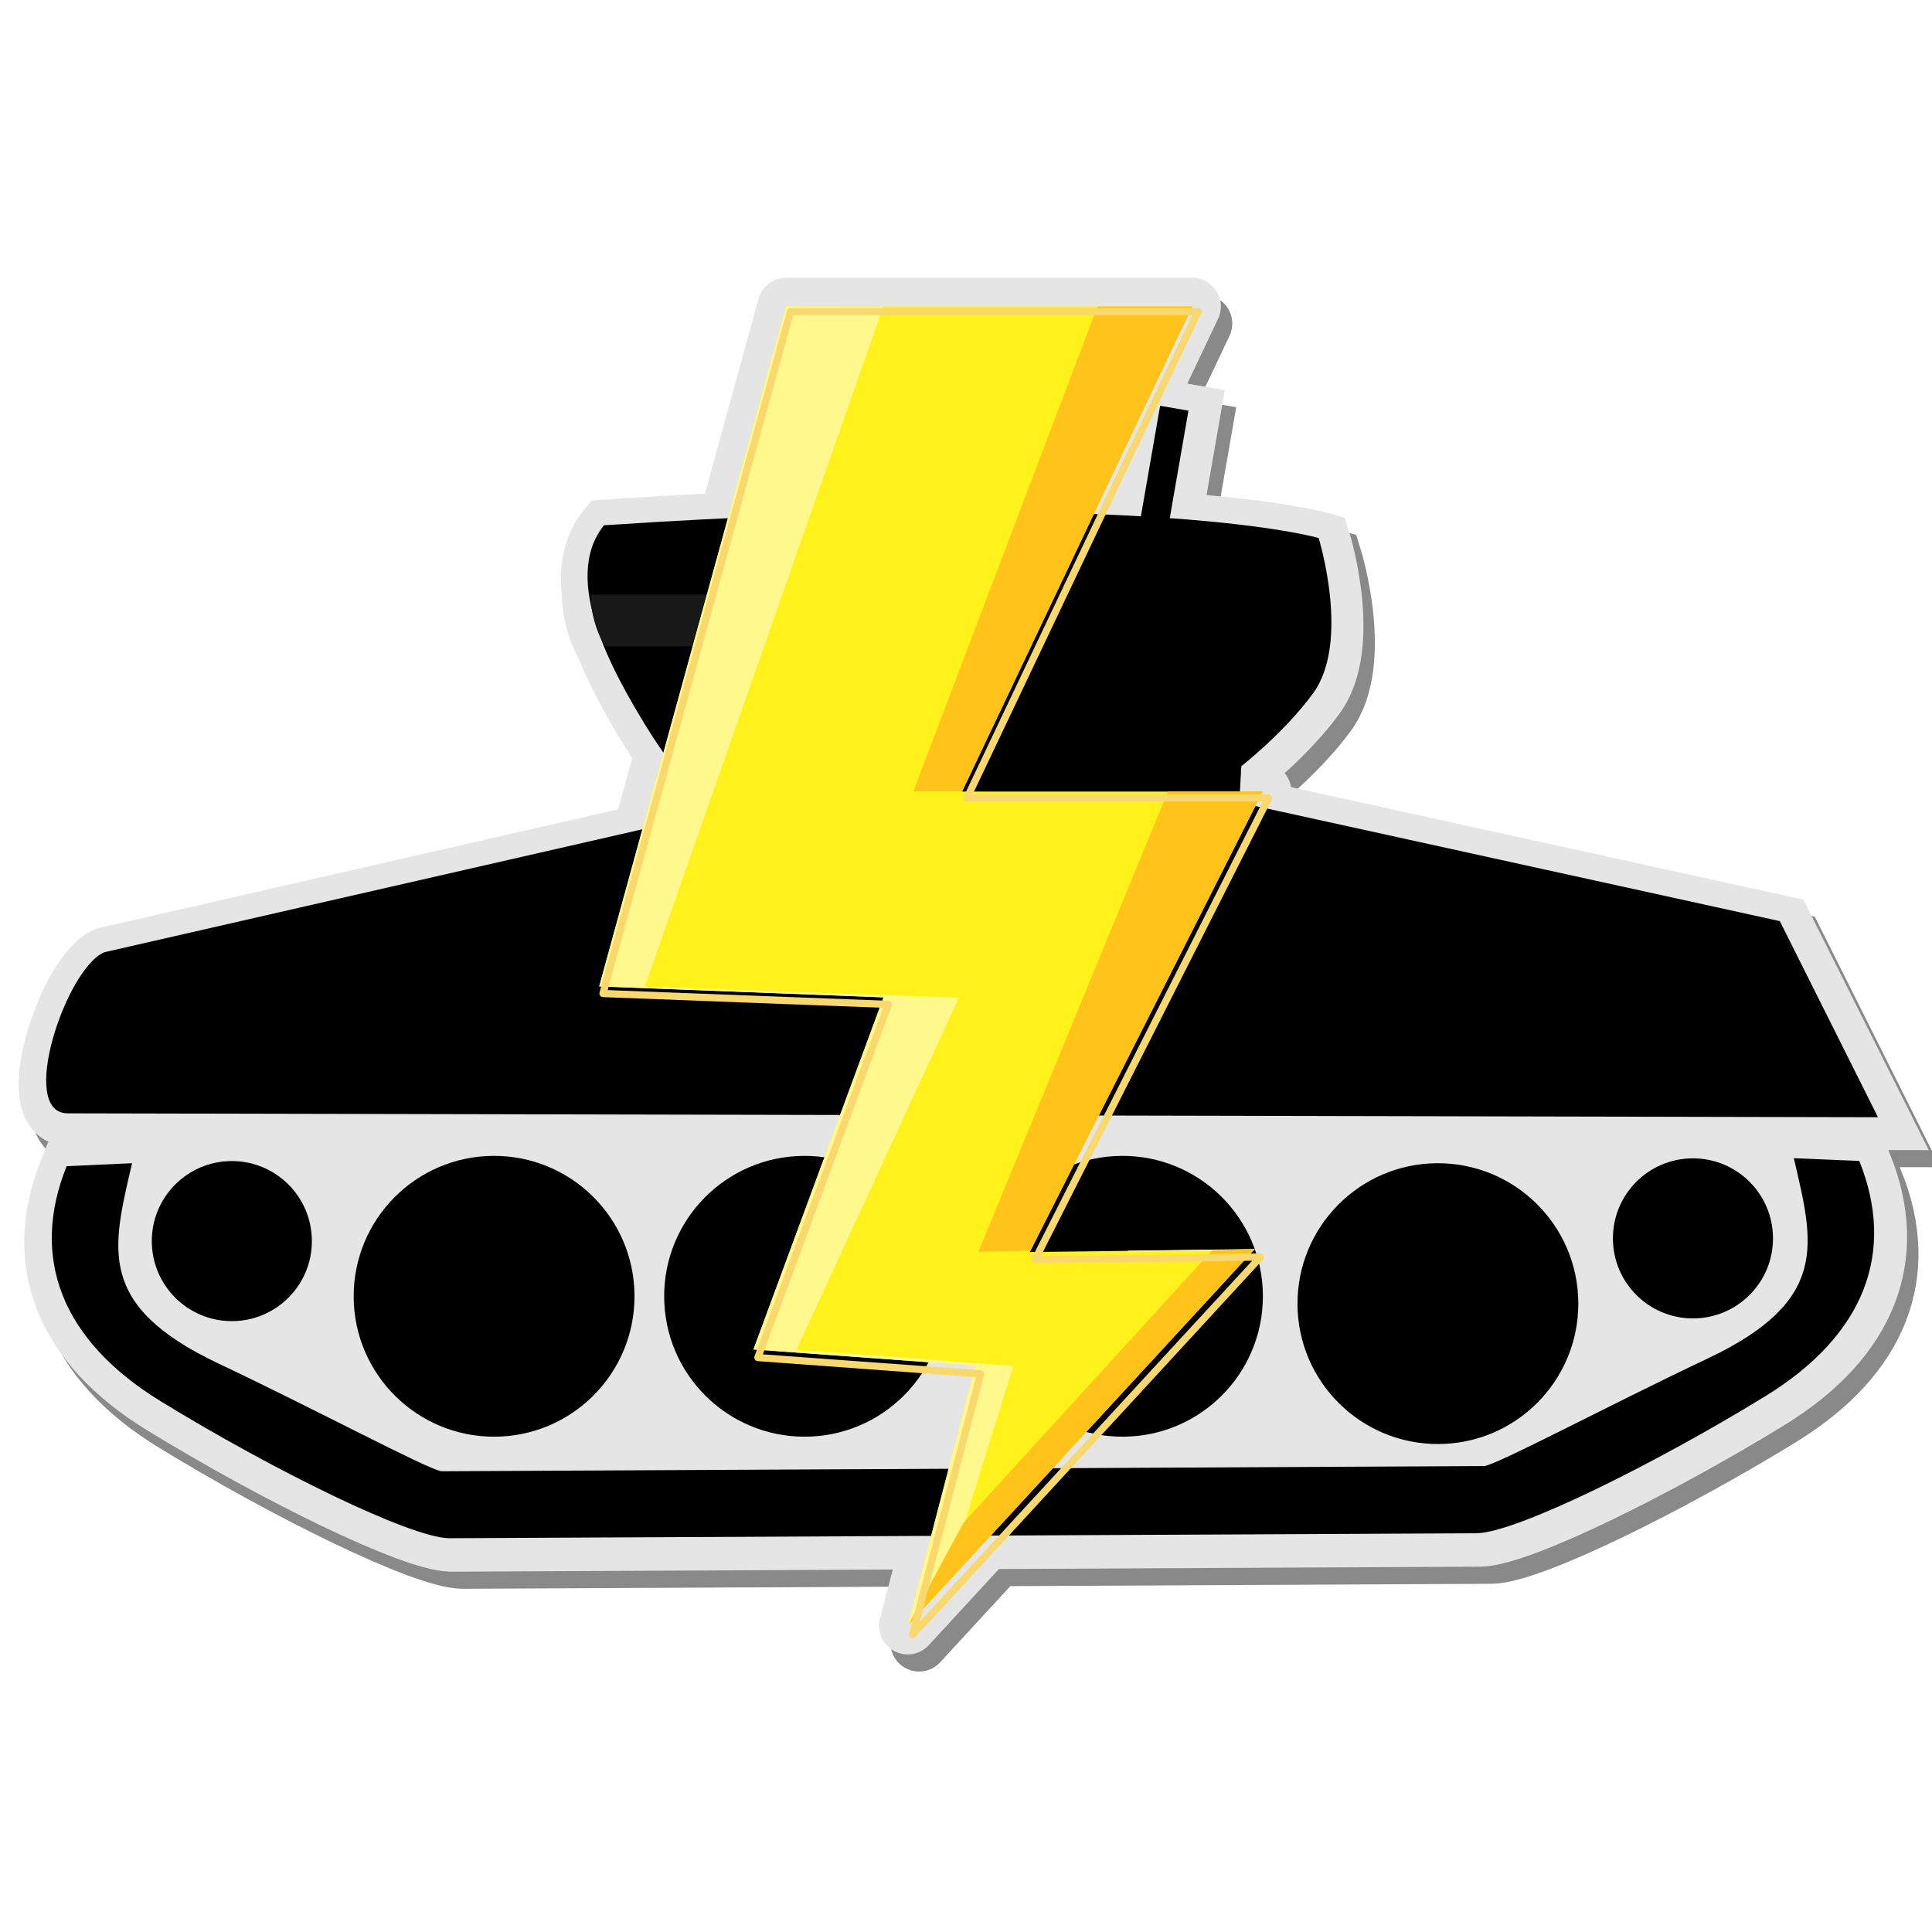 <?xml version="1.0" encoding="UTF-8" standalone="no"?>
<!-- Created with Inkscape (http://www.inkscape.org/) -->

<svg
   xmlns:dc="http://purl.org/dc/elements/1.1/"
   xmlns:cc="http://creativecommons.org/ns#"
   xmlns:rdf="http://www.w3.org/1999/02/22-rdf-syntax-ns#"
   xmlns:svg="http://www.w3.org/2000/svg"
   xmlns="http://www.w3.org/2000/svg"
   xmlns:sodipodi="http://sodipodi.sourceforge.net/DTD/sodipodi-0.dtd"
   xmlns:inkscape="http://www.inkscape.org/namespaces/inkscape"
   width="32"
   height="32"
   viewBox="0 0 8.467 8.467"
   version="1.1"
   id="svg8"
   inkscape:version="0.92.3 (2405546, 2018-03-11)"
   sodipodi:docname="boltbots-logo.svg"
   inkscape:export-filename="A:\boltbots-logo.png"
   inkscape:export-xdpi="768.00006"
   inkscape:export-ydpi="768.00006">
  <defs
     id="defs2">
    <filter
       inkscape:collect="always"
       style="color-interpolation-filters:sRGB"
       id="filter1292"
       x="-0.018"
       width="1.036"
       y="-0.009"
       height="1.018">
      <feGaussianBlur
         inkscape:collect="always"
         stdDeviation="0.346"
         id="feGaussianBlur1294" />
    </filter>
  </defs>
  <sodipodi:namedview
     id="base"
     pagecolor="#ffffff"
     bordercolor="#666666"
     borderopacity="1.0"
     inkscape:pageopacity="0.0"
     inkscape:pageshadow="2"
     inkscape:zoom="22.4"
     inkscape:cx="12.702475"
     inkscape:cy="16.004996"
     inkscape:document-units="mm"
     inkscape:current-layer="layer4"
     showgrid="false"
     inkscape:snap-global="false"
     inkscape:window-width="1802"
     inkscape:window-height="1057"
     inkscape:window-x="110"
     inkscape:window-y="-8"
     inkscape:window-maximized="1"
     units="px"
     inkscape:pagecheckerboard="true" />
  <g
     inkscape:groupmode="layer"
     id="layer4"
     inkscape:label="Layer 0">
    <g
       transform="translate(0.05,-288.458)"
       style="stroke:#898989;stroke-opacity:1"
       id="g845">
      <g
         id="g838"
         style="fill:#e5e5e5;fill-opacity:1;stroke:#898989;stroke-opacity:1"
         transform="matrix(0.063,0,0,0.063,-3.239,282.32)">
        <path
           style="color:#000000;display:inline;overflow:visible;visibility:visible;fill:#e5e5e5;fill-opacity:1;fill-rule:nonzero;stroke:#898989;stroke-width:15.118;stroke-linecap:round;stroke-linejoin:miter;stroke-miterlimit:4;stroke-dasharray:none;stroke-dashoffset:0;stroke-opacity:1;marker:none;marker-start:none;marker-mid:none;marker-end:none"
           d="m 499.334,479.416 -5.061,29.082 c -11.456,-0.664 -25.188,-1.141 -41.883,-1.191 -25.935,-0.079 -58.596,0.837 -99.277,3.533 -3.904,4.866 -4.859,10.936 -4.064,17.406 0.097,4.686 1.203,9.021 3.713,13.559 3.254,8.22 7.923,16.22 11.779,22.475 3.731,6.052 10.253,14.92 16.025,22.518 l -158.793,36.293 c -9.985,4.038 -22.939,42.359 -9.645,42.359 l 4.828,0.01 -1.812,13.734 -3.311,0.15 c -9.586,23.847 -1.602,45.666 24.75,61.818 29.695,18.201 65.378,35.729 75.713,36 l 270.398,-1.316 c 10.335,-0.271 46.017,-17.798 75.713,-36 26.352,-16.152 34.336,-38.028 24.75,-61.875 l -4.951,-0.211 -3.016,-11.311 12.881,0.027 -25.811,-51.562 -141.584,-31.086 h -0.529 l 0.529,-9.65 c 0,0 11.392,-8.873 18.906,-19.219 9.841,-13.548 1.43,-40.766 1.43,-40.766 0,0 -10.747,-3.178 -39.148,-5.217 l 4.916,-28.268 z"
           transform="scale(0.265)"
           id="path836"
           inkscape:connector-curvature="0" />
      </g>
      <path
         sodipodi:nodetypes="cccccccccccc"
         inkscape:connector-curvature="0"
         id="path840"
         d="M 5.225,289.876 H 3.445 l -0.819,2.98 1.246,0.048 -0.57,1.543 0.973,0.071 -0.297,1.14 1.52,-1.65 -0.985,0.012 1.021,-2.018 H 4.216 Z"
         style="fill:none;fill-opacity:1;stroke:#898989;stroke-width:0.251;stroke-linecap:butt;stroke-linejoin:round;stroke-miterlimit:4;stroke-dasharray:none;stroke-opacity:1" />
    </g>
  </g>
  <g
     inkscape:label="Layer 1"
     inkscape:groupmode="layer"
     id="layer1"
     transform="translate(0,-288.533)">
    <g
       id="g1140"
       style="fill:#e5e5e5;fill-opacity:1;stroke:#e5e5e5;stroke-opacity:1"
       transform="matrix(0.063,0,0,0.063,-3.239,282.32)">
      <path
         style="color:#000000;display:inline;overflow:visible;visibility:visible;fill:#e5e5e5;fill-opacity:1;fill-rule:nonzero;stroke:#e5e5e5;stroke-width:15.118;stroke-linecap:round;stroke-linejoin:miter;stroke-miterlimit:4;stroke-dasharray:none;stroke-dashoffset:0;stroke-opacity:1;marker:none;marker-start:none;marker-mid:none;marker-end:none"
         d="m 499.334,479.416 -5.061,29.082 c -11.456,-0.664 -25.188,-1.141 -41.883,-1.191 -25.935,-0.079 -58.596,0.837 -99.277,3.533 -3.904,4.866 -4.859,10.936 -4.064,17.406 0.097,4.686 1.203,9.021 3.713,13.559 3.254,8.22 7.923,16.22 11.779,22.475 3.731,6.052 10.253,14.92 16.025,22.518 l -158.793,36.293 c -9.985,4.038 -22.939,42.359 -9.645,42.359 l 4.828,0.01 -1.812,13.734 -3.311,0.15 c -9.586,23.847 -1.602,45.666 24.75,61.818 29.695,18.201 65.378,35.729 75.713,36 l 270.398,-1.316 c 10.335,-0.271 46.017,-17.798 75.713,-36 26.352,-16.152 34.336,-38.028 24.75,-61.875 l -4.951,-0.211 -3.016,-11.311 12.881,0.027 -25.811,-51.562 -141.584,-31.086 h -0.529 l 0.529,-9.65 c 0,0 11.392,-8.873 18.906,-19.219 9.841,-13.548 1.43,-40.766 1.43,-40.766 0,0 -10.747,-3.178 -39.148,-5.217 l 4.916,-28.268 z"
         transform="scale(0.265)"
         id="path1202"
         inkscape:connector-curvature="0" />
    </g>
    <path
       sodipodi:nodetypes="cccccccccccc"
       inkscape:connector-curvature="0"
       id="path1267"
       d="M 5.225,289.876 H 3.445 l -0.819,2.98 1.246,0.048 -0.57,1.543 0.973,0.071 -0.297,1.14 1.52,-1.65 -0.985,0.012 1.021,-2.018 H 4.216 Z"
       style="fill:none;fill-opacity:1;stroke:#e5e5e5;stroke-width:0.251;stroke-linecap:butt;stroke-linejoin:round;stroke-miterlimit:4;stroke-dasharray:none;stroke-opacity:1" />
  </g>
  <g
     inkscape:groupmode="layer"
     id="layer2"
     inkscape:label="Layer 2"
     style="display:inline"
     transform="translate(0,-288.533)">
    <g
       id="g1242"
       transform="matrix(0.063,0,0,0.063,-3.239,282.32)">
      <path
         inkscape:connector-curvature="0"
         d="m 137.385,158.818 -33.634,0.378 c 0,0 -5.249,-6.571 -7.299,-9.897 -2.408,-3.906 -6.04,-10.38 -3.024,-14.139 38.271,-2.536 49.715,0.887 49.715,0.887 0,0 2.226,7.201 -0.378,10.786 -1.988,2.737 -5.002,5.085 -5.002,5.085 z"
         style="color:#000000;display:inline;overflow:visible;visibility:visible;fill:#000000;fill-opacity:1;fill-rule:nonzero;stroke:none;stroke-width:0.476;stroke-linecap:round;stroke-linejoin:miter;stroke-miterlimit:4;stroke-dasharray:none;stroke-dashoffset:0;stroke-opacity:1;marker:none;marker-start:none;marker-mid:none;marker-end:none"
         id="path5534"
         sodipodi:nodetypes="ccsccccc" />
      <path
         inkscape:connector-curvature="0"
         d="m 56.126,176.067 125.926,0.271 -6.829,-13.642 -37.461,-8.225 h -33.634 l -45.452,10.388 c -2.642,1.068 -6.069,11.208 -2.551,11.208 z"
         style="color:#000000;display:inline;overflow:visible;visibility:visible;fill:#000000;fill-opacity:1;fill-rule:nonzero;stroke:none;stroke-width:0.476;stroke-linecap:round;stroke-linejoin:miter;stroke-miterlimit:4;stroke-dasharray:none;stroke-dashoffset:0;stroke-opacity:1;marker:none;marker-start:none;marker-mid:none;marker-end:none"
         id="path5536"
         sodipodi:nodetypes="ccccccc" />
      <path
         inkscape:connector-curvature="0"
         d="m 95.551,188.793 c -1e-5,5.385 -4.358,9.754 -9.743,9.768 -5.385,0.013 -9.765,-4.334 -9.792,-9.719 -0.027,-5.385 4.309,-9.776 9.694,-9.816 5.385,-0.041 9.787,4.285 9.841,9.669"
         style="fill:#000000;fill-opacity:1;fill-rule:evenodd;stroke:none;stroke-width:0.476px;stroke-linecap:butt;stroke-linejoin:miter;stroke-opacity:1"
         id="path1876" />
      <path
         inkscape:connector-curvature="0"
         d="m 117.15,188.793 c -2e-5,5.385 -4.358,9.754 -9.743,9.768 -5.385,0.013 -9.765,-4.334 -9.792,-9.719 -0.027,-5.385 4.309,-9.776 9.694,-9.816 5.385,-0.041 9.787,4.285 9.841,9.669"
         style="fill:#000000;fill-opacity:1;fill-rule:evenodd;stroke:none;stroke-width:0.476px;stroke-linecap:butt;stroke-linejoin:miter;stroke-opacity:1"
         id="path1880" />
      <path
         inkscape:connector-curvature="0"
         d="m 139.264,188.793 c -2e-5,5.385 -4.358,9.754 -9.743,9.768 -5.385,0.013 -9.765,-4.334 -9.792,-9.719 -0.027,-5.385 4.309,-9.776 9.694,-9.816 5.385,-0.041 9.787,4.285 9.841,9.669"
         style="fill:#000000;fill-opacity:1;fill-rule:evenodd;stroke:none;stroke-width:0.476px;stroke-linecap:butt;stroke-linejoin:miter;stroke-opacity:1"
         id="path3511" />
      <path
         style="color:#000000;display:inline;overflow:visible;visibility:visible;fill:#000000;fill-opacity:1;fill-rule:nonzero;stroke:none;stroke-width:0.476;stroke-linecap:round;stroke-linejoin:miter;stroke-miterlimit:4;stroke-dasharray:none;stroke-dashoffset:0;stroke-opacity:1;marker:none;marker-start:none;marker-mid:none;marker-end:none"
         d="m 60.602,179.535 -4.554,0.208 c -2.536,6.309 -0.424,12.083 6.548,16.356 7.857,4.816 17.298,9.453 20.032,9.525 l 71.543,-0.348 c 2.734,-0.072 12.175,-4.709 20.032,-9.525 6.972,-4.274 9.085,-10.062 6.548,-16.371 l -4.554,-0.193 c 1.37,5.903 2.553,9.888 -5.983,13.93 -6.987,3.309 -14.371,7.248 -15.523,7.486 l -72.585,0.363 c -1.151,-0.238 -8.521,-4.192 -15.508,-7.501 -8.536,-4.043 -7.368,-8.027 -5.998,-13.93 z"
         id="path1114"
         inkscape:connector-curvature="0"
         sodipodi:nodetypes="ccsccscccccscc" />
      <path
         inkscape:connector-curvature="0"
         d="m 161.206,189.304 c -1e-5,5.385 -4.358,9.754 -9.743,9.768 -5.385,0.013 -9.765,-4.334 -9.792,-9.719 -0.027,-5.385 4.309,-9.776 9.694,-9.816 5.385,-0.041 9.787,4.285 9.841,9.669"
         style="fill:#000000;fill-opacity:1;fill-rule:evenodd;stroke:none;stroke-width:0.476px;stroke-linecap:butt;stroke-linejoin:miter;stroke-opacity:1"
         id="path1884" />
      <path
         inkscape:connector-curvature="0"
         d="m 174.749,184.765 c -1e-5,3.07 -2.484,5.56 -5.554,5.568 -3.07,0.008 -5.566,-2.47 -5.582,-5.54 -0.015,-3.07 2.456,-5.572 5.526,-5.596 3.069,-0.023 5.579,2.442 5.609,5.512"
         style="fill:#000000;fill-opacity:1;fill-rule:evenodd;stroke:none;stroke-width:0.476px;stroke-linecap:butt;stroke-linejoin:miter;stroke-opacity:1"
         id="path1886" />
      <path
         inkscape:connector-curvature="0"
         d="m 73.108,184.954 c -1e-5,3.07 -2.484,5.56 -5.554,5.568 -3.07,0.008 -5.566,-2.47 -5.582,-5.54 -0.015,-3.07 2.456,-5.572 5.526,-5.596 3.069,-0.023 5.579,2.442 5.609,5.512"
         style="fill:#000000;fill-opacity:1;fill-rule:evenodd;stroke:none;stroke-width:0.476px;stroke-linecap:butt;stroke-linejoin:miter;stroke-opacity:1"
         id="path1888" />
      <path
         style="opacity:1;fill:#181818;fill-opacity:1;stroke:none;stroke-width:7.559;stroke-linecap:round;stroke-linejoin:round;stroke-miterlimit:4;stroke-dasharray:none;stroke-dashoffset:0;stroke-opacity:1;paint-order:normal"
         d="m 349.049,528.234 c 0.095,4.69 1.201,9.029 3.713,13.57 h 59.557 l 19.824,-13.57 z"
         transform="scale(0.265)"
         id="rect1122"
         inkscape:connector-curvature="0"
         sodipodi:nodetypes="ccccc" />
      <path
         style="fill:none;stroke:#000000;stroke-width:2;stroke-linecap:butt;stroke-linejoin:miter;stroke-miterlimit:4;stroke-dasharray:none;stroke-opacity:1"
         d="m 130.962,139.311 2.138,-12.294"
         id="path1127"
         inkscape:connector-curvature="0" />
    </g>
  </g>
  <g
     inkscape:groupmode="layer"
     id="layer3"
     inkscape:label="Layer 3"
     style="display:inline"
     transform="translate(0,-288.533)">
    <path
       style="fill:#fff11a;fill-opacity:1;stroke:none;stroke-width:0.017px;stroke-linecap:butt;stroke-linejoin:miter;stroke-opacity:1"
       d="M 5.225,289.876 H 3.445 l -0.819,2.98 1.246,0.048 -0.57,1.543 0.973,0.071 -0.297,1.14 1.52,-1.65 -0.985,0.012 1.021,-2.018 H 4.216 Z"
       id="path1263"
       inkscape:connector-curvature="0"
       sodipodi:nodetypes="cccccccccccc" />
    <path
       style="fill:#fff88d;fill-opacity:1;stroke:none;stroke-width:0.017px;stroke-linecap:butt;stroke-linejoin:miter;stroke-opacity:1"
       d="m 3.445,289.876 -0.819,2.98 1.246,0.048 -0.57,1.543 0.973,0.071 -0.297,1.14 0.162,-0.171 0.301,-0.968 -0.95,-0.071 0.712,-1.543 -1.377,-0.048 1.045,-2.98 z m 2.054,4.131 -0.555,0.007 -0.003,0.005 0.553,-0.006 z"
       id="path1270"
       inkscape:connector-curvature="0"
       sodipodi:nodetypes="cccccccccccccccccc" />
    <path
       style="fill:#ffc31a;fill-opacity:1;stroke:none;stroke-width:0.017px;stroke-linecap:butt;stroke-linejoin:miter;stroke-opacity:1"
       d="m 4.81,289.876 -0.807,2.125 h 0.214 l 1.009,-2.125 z m 0.309,2.125 -0.831,2.018 0.228,-0.005 1.018,-2.013 z m 0.38,2.006 -0.186,0.005 -1.09,1.194 -0.244,0.451 z"
       id="path1275"
       inkscape:connector-curvature="0"
       sodipodi:nodetypes="ccccccccccccccc" />
    <path
       style="fill:none;fill-opacity:1;stroke:#f9d86e;stroke-width:0.5;stroke-linecap:butt;stroke-linejoin:round;stroke-miterlimit:4;stroke-dasharray:none;stroke-opacity:1;filter:url(#filter1292)"
       d="M 134.749,120.296 H 106.4 l -13.04,47.436 19.844,0.756 -9.071,24.568 15.497,1.134 -4.725,18.143 24.19,-26.269 -15.686,0.189 16.253,-32.128 h -20.978 z"
       id="path1281"
       inkscape:connector-curvature="0"
       sodipodi:nodetypes="cccccccccccc"
       transform="matrix(0.063,0,0,0.063,-3.239,282.32)" />
  </g>
</svg>
